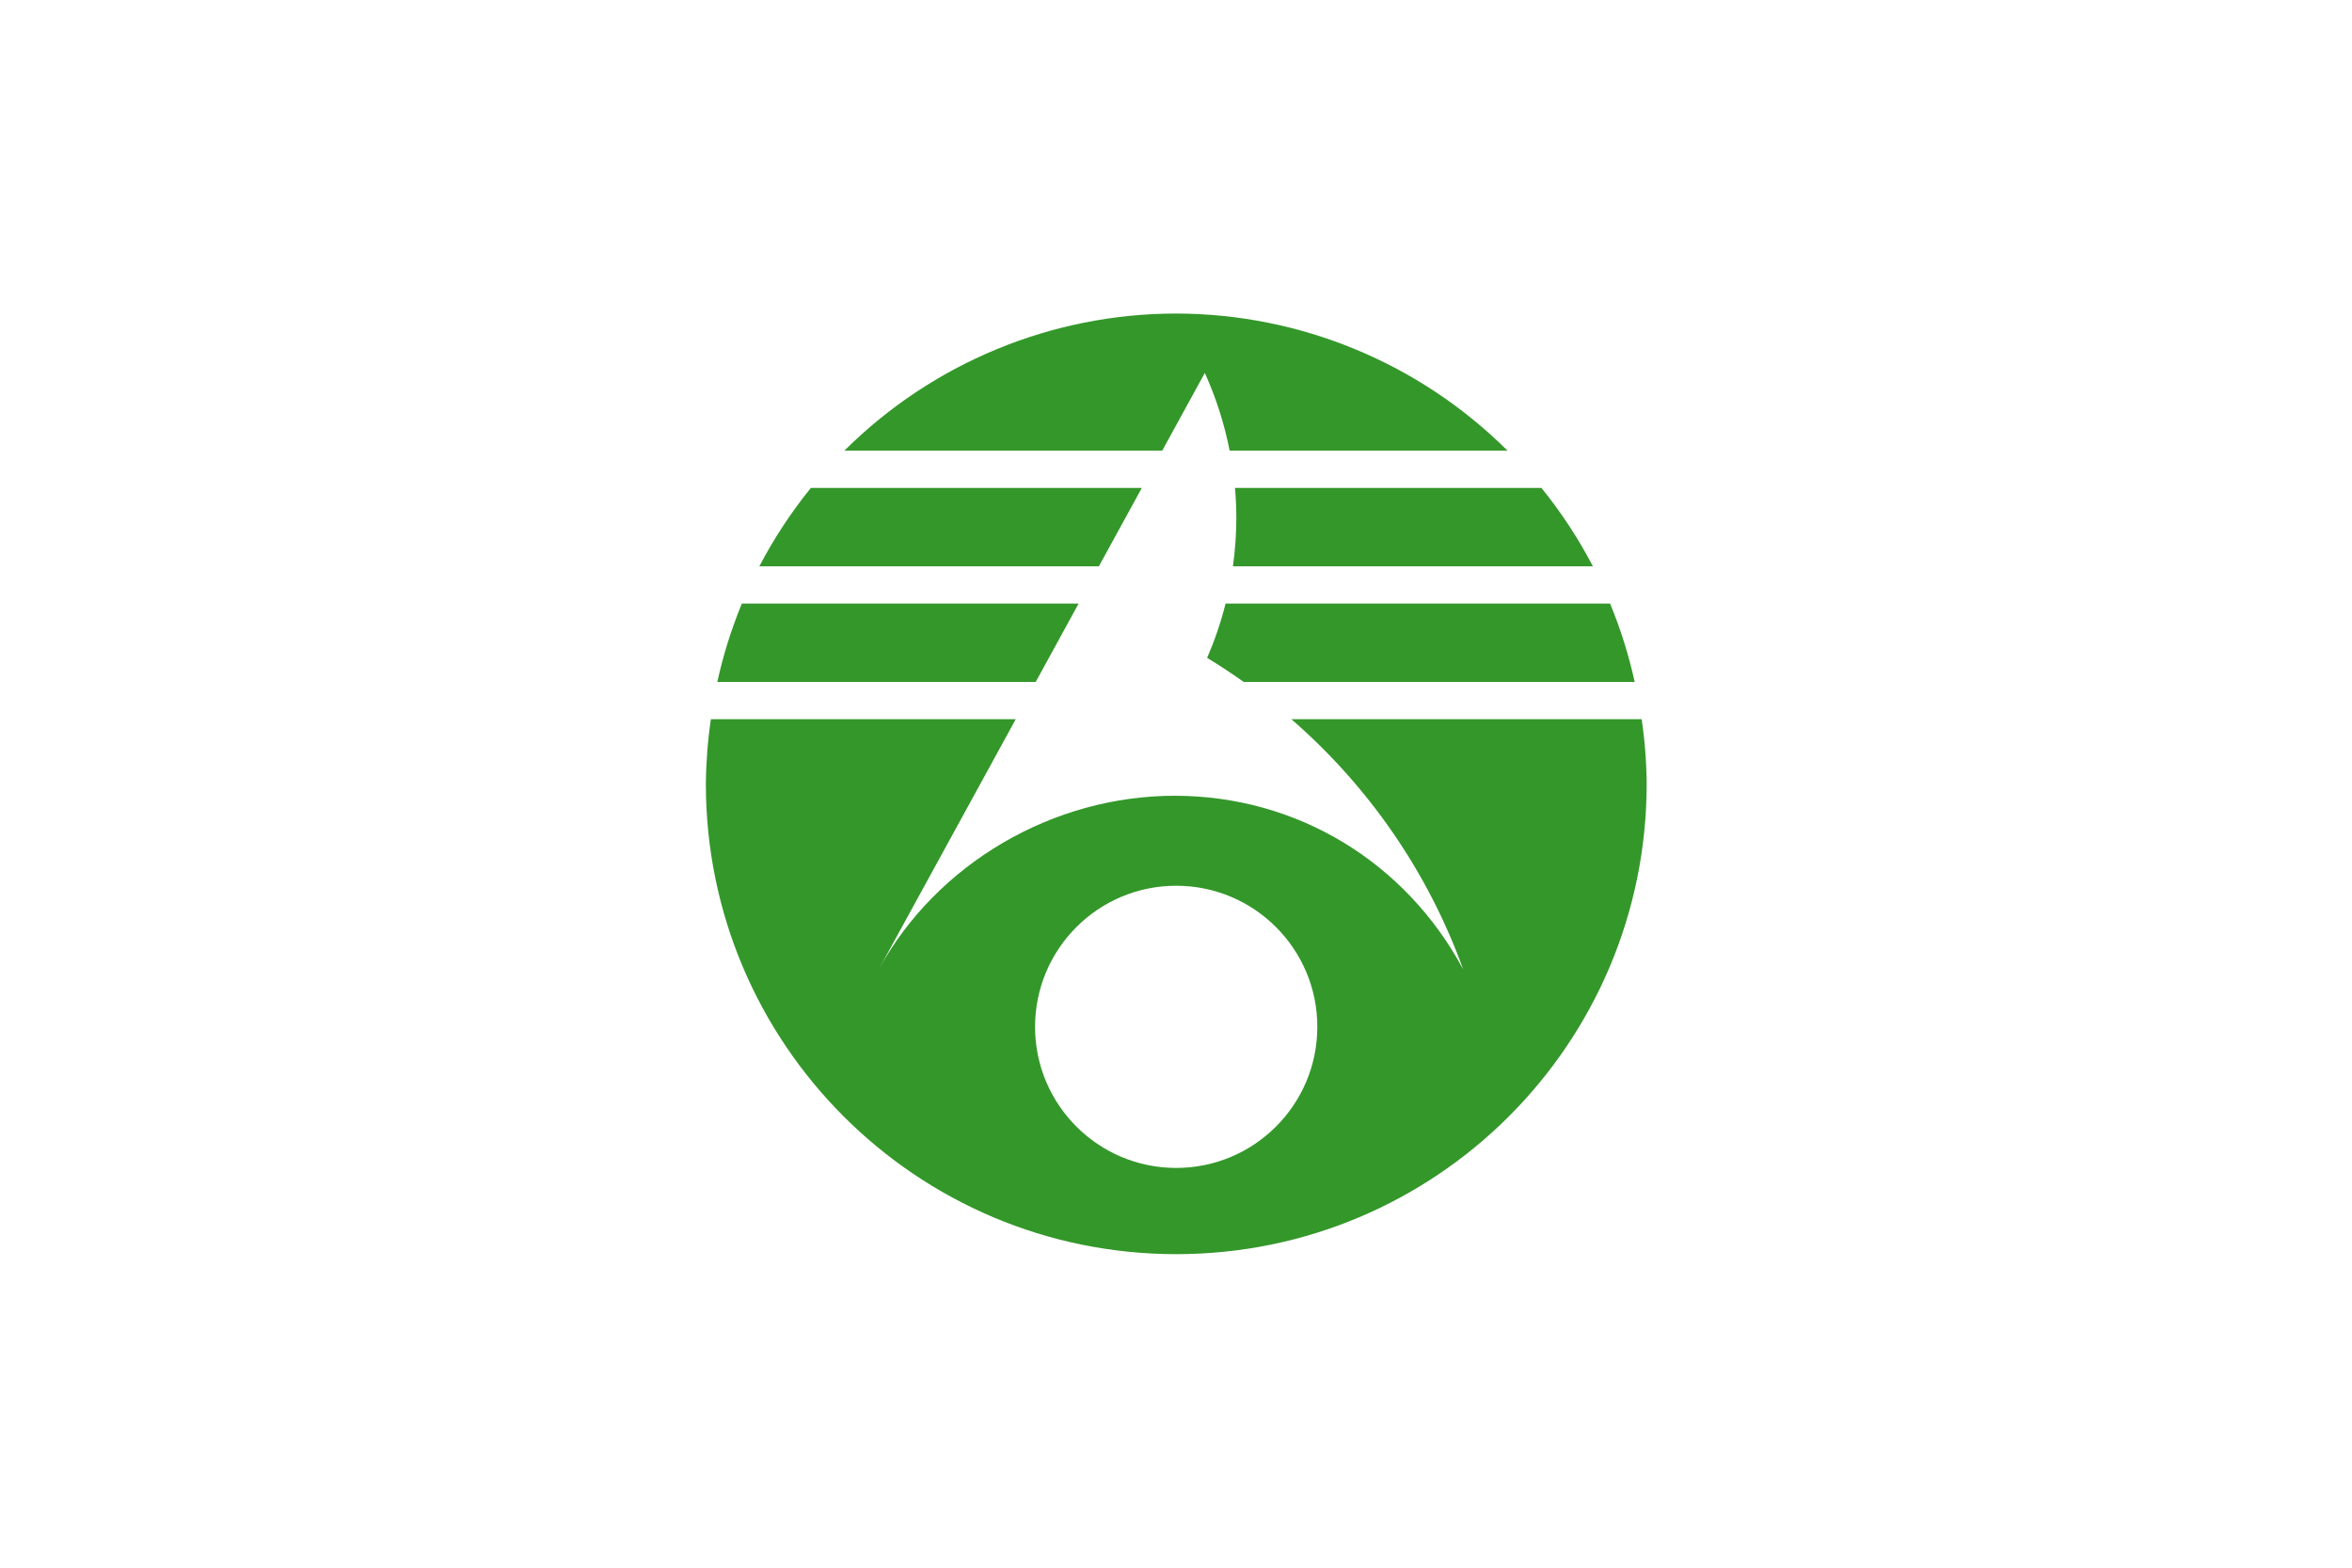 <svg xmlns="http://www.w3.org/2000/svg" height="400" width="600" version="1.1">
 <rect height="400" width="600" y="0" x="0" fill="#ffffff"/>
 <path d="m300 80c-31.72 0.024-62.14 12.61-84.61 35h81.09l10.87-19.84c2.883 6.364 5.002 13.03 6.338 19.84h70.9c-22.5-22.39-52.9-34.97-84.6-35zm-93.15 44.5c-5.034 6.212-9.435 12.91-13.14 20h86.61l10.96-20zm108.2 0c0.22 2.523 0.338 5.058 0.344 7.6-0 4.159-0.302 8.301-0.877 12.4h91.84c-3.699-7.087-8.097-13.79-13.13-20zm-125.8 29.5c-2.667 6.471-4.762 13.16-6.262 20h81.22l10.95-20zm123.4 0c-1.191 4.726-2.76 9.361-4.711 13.85 3.196 1.942 6.305 3.997 9.336 6.146h99.74c-1.506-6.837-3.607-13.53-6.279-20zm-131.3 29.5c-0.807 5.464-1.236 10.98-1.283 16.5 0 66.27 53.73 120 120 120s120-53.73 120-120c-0.044-5.523-0.47-11.04-1.273-16.5h-89.37c19.7 17.12 34.85 38.97 43.84 63.84-14.7-27.4-42.4-44.3-73.6-44.3-31 0-60.6 17.2-75.5 44.3l34.96-63.84h-77.68zm118.7 42.5c19.88 0 36 16.12 36 36s-16.12 36-36 36-36-16.12-36-36 16.12-36 36-36z" fill-rule="evenodd" fill="#34972a"/>
</svg>
